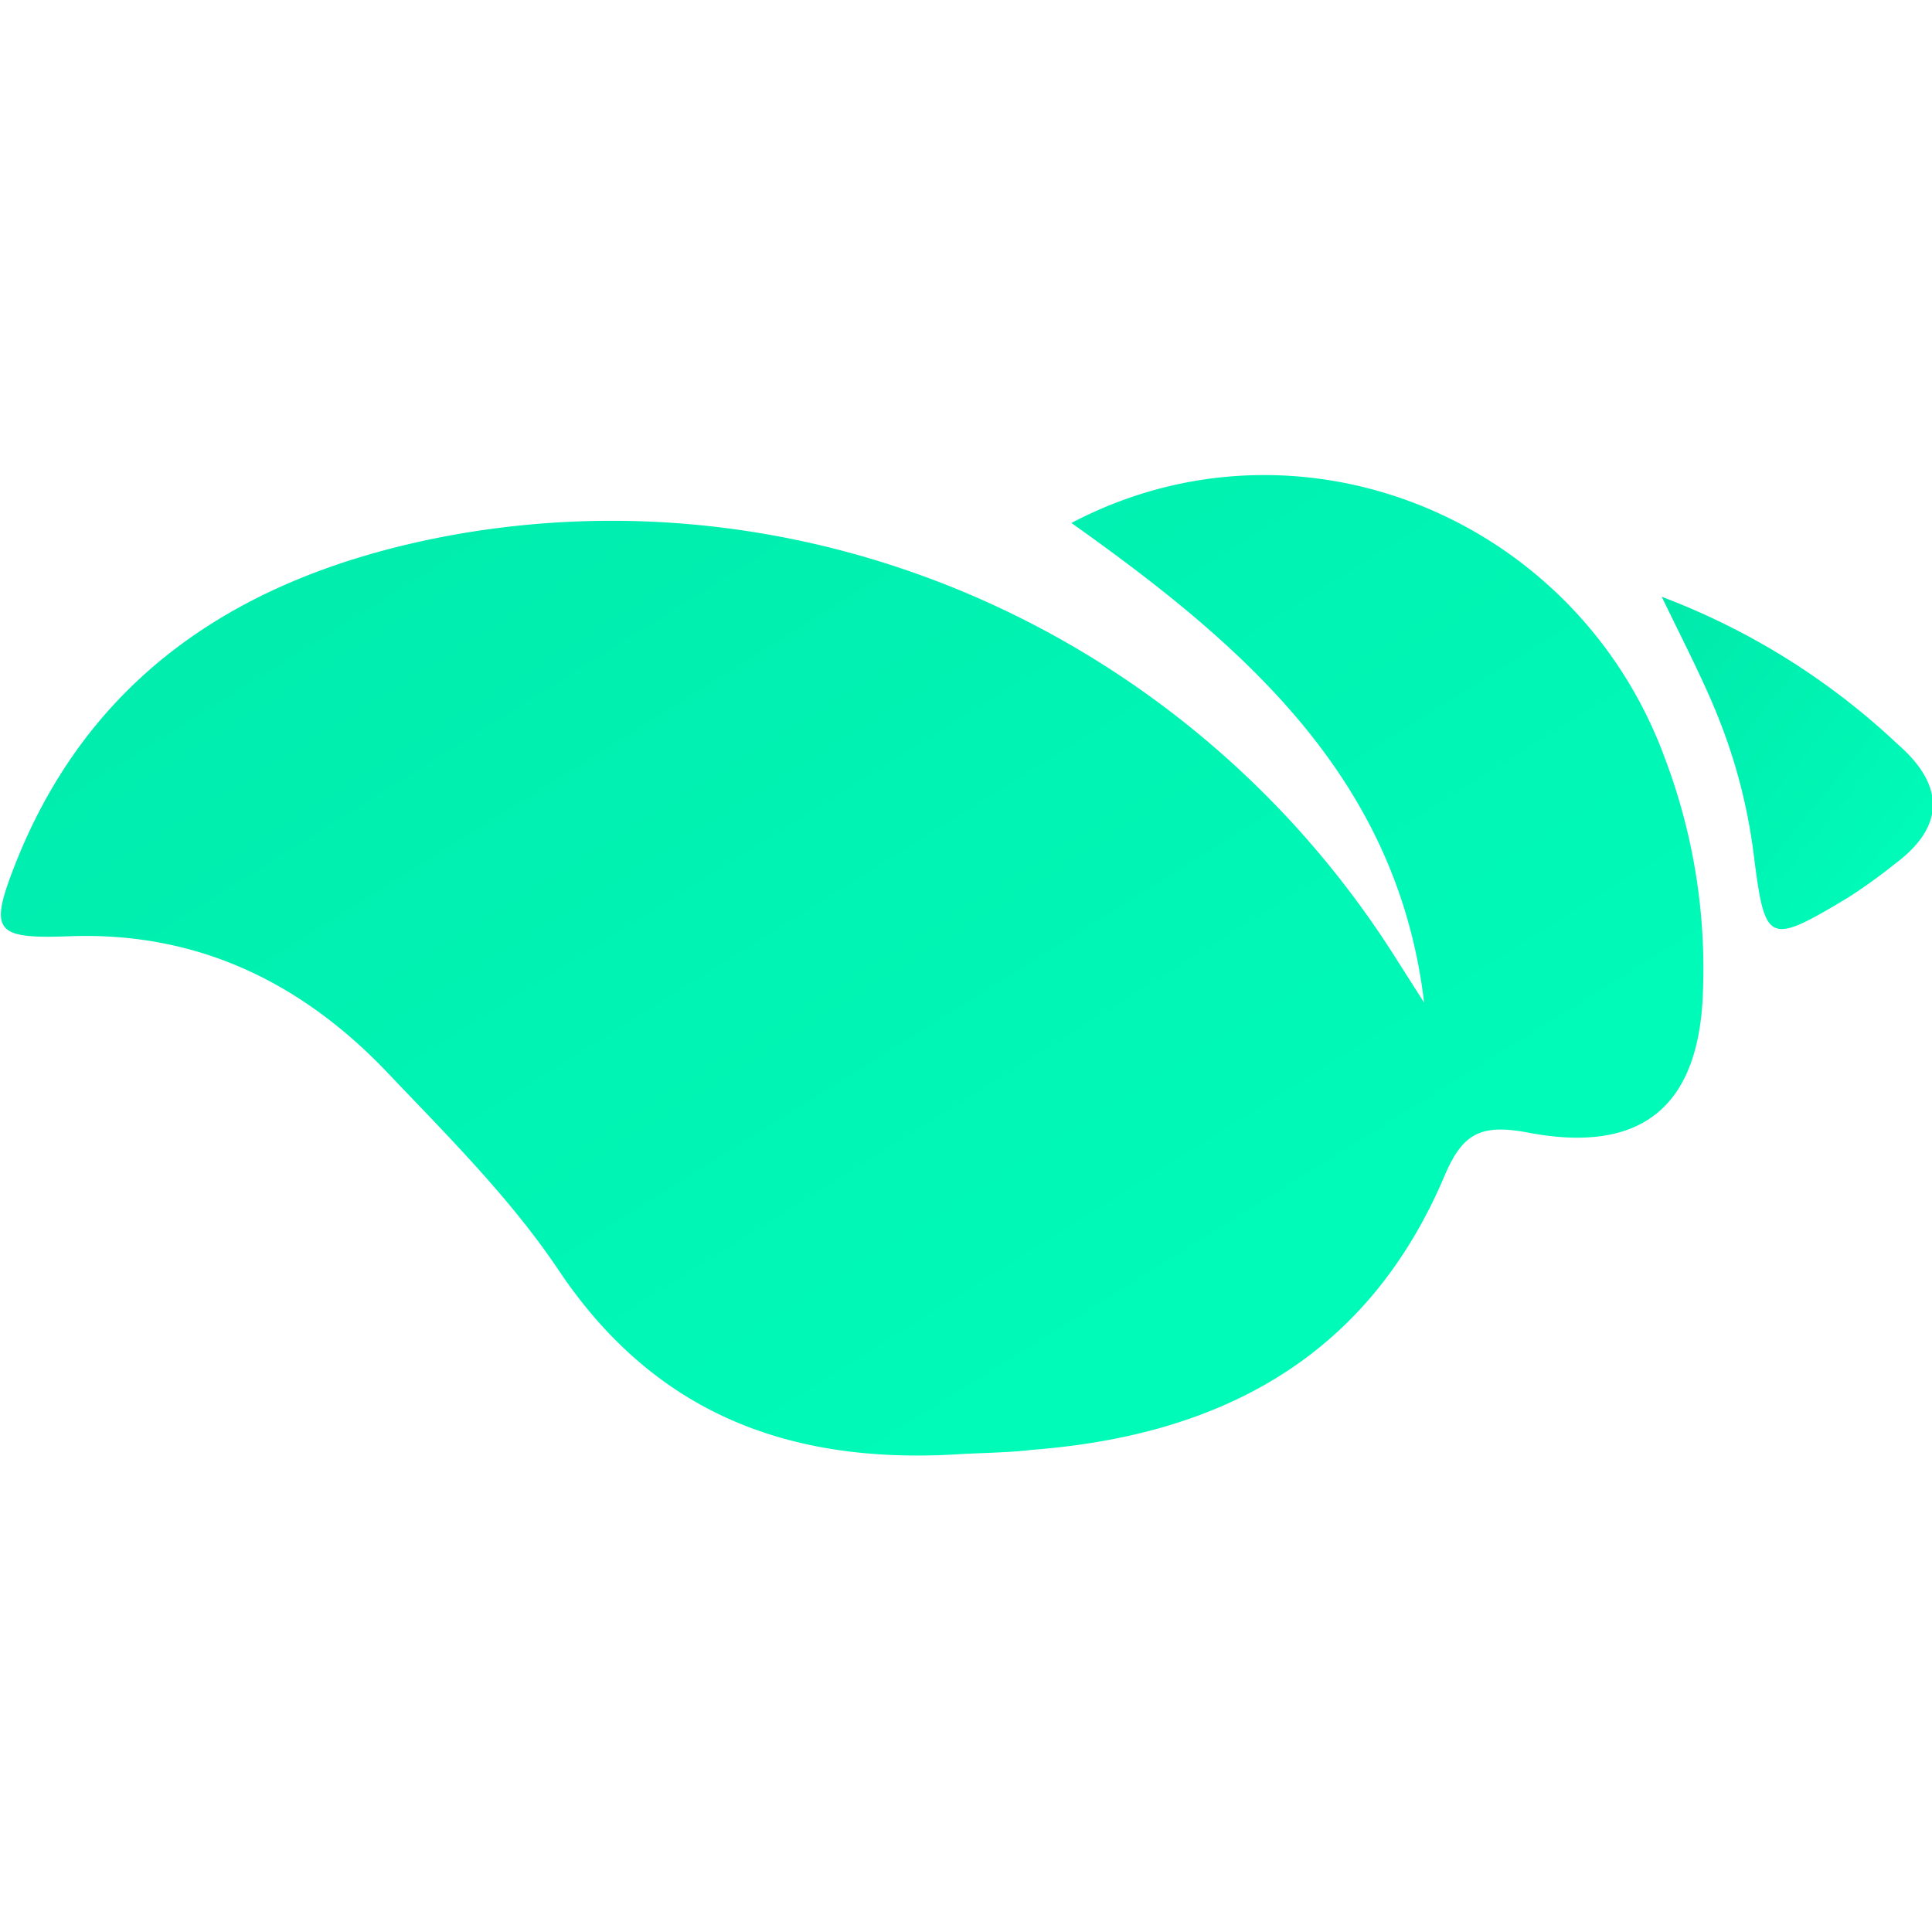 <svg fill="url(#logoMarkGradient)" width="54" height="54" viewBox="0 0 130.915 66.438" xmlns="http://www.w3.org/2000/svg">
  <path d="M96.5,35.7l-2.1-3.3C80.6,10.8,55.2-.6,30.2,4.1,17.1,6.6,6.5,12.9,1.2,25.9c-2,5-1.7,5.5,3.6,5.3,8.8-.3,15.9,3.3,21.7,9.5,4,4.2,8.2,8.4,11.4,13.2C44.5,63.7,53.7,67,65,66.3c1.7-.1,3.3-.1,5-.3,12.8-1,22.7-6.3,27.9-18.6,1.2-2.8,2.4-3.5,5.6-2.9,7.8,1.5,11.7-1.8,11.9-9.7a40.2,40.2,0,0,0-2.6-15.7C106.8,2.8,88-4.9,72.6,3.2,84.3,11.5,94.7,20.5,96.5,35.7Z"/>
  <path d="M112.6,8.2c1.7,3.5,3,6,4,8.6a37.5,37.5,0,0,1,2.2,8.6c.8,6.3.9,6.5,6.4,3.2a37.117,37.117,0,0,0,3.2-2.3c3.5-2.6,3.3-5.4.2-8.1A48.007,48.007,0,0,0,112.6,8.2Z"/>
  <defs>
    <linearGradient x1="0%" y1="0%" y2="100%" id="logoMarkGradient">
      <stop stop-color="#00E9AB"/>
      <stop offset="1" stop-color="#00FFBB"/>
    </linearGradient>
  </defs>
</svg>
